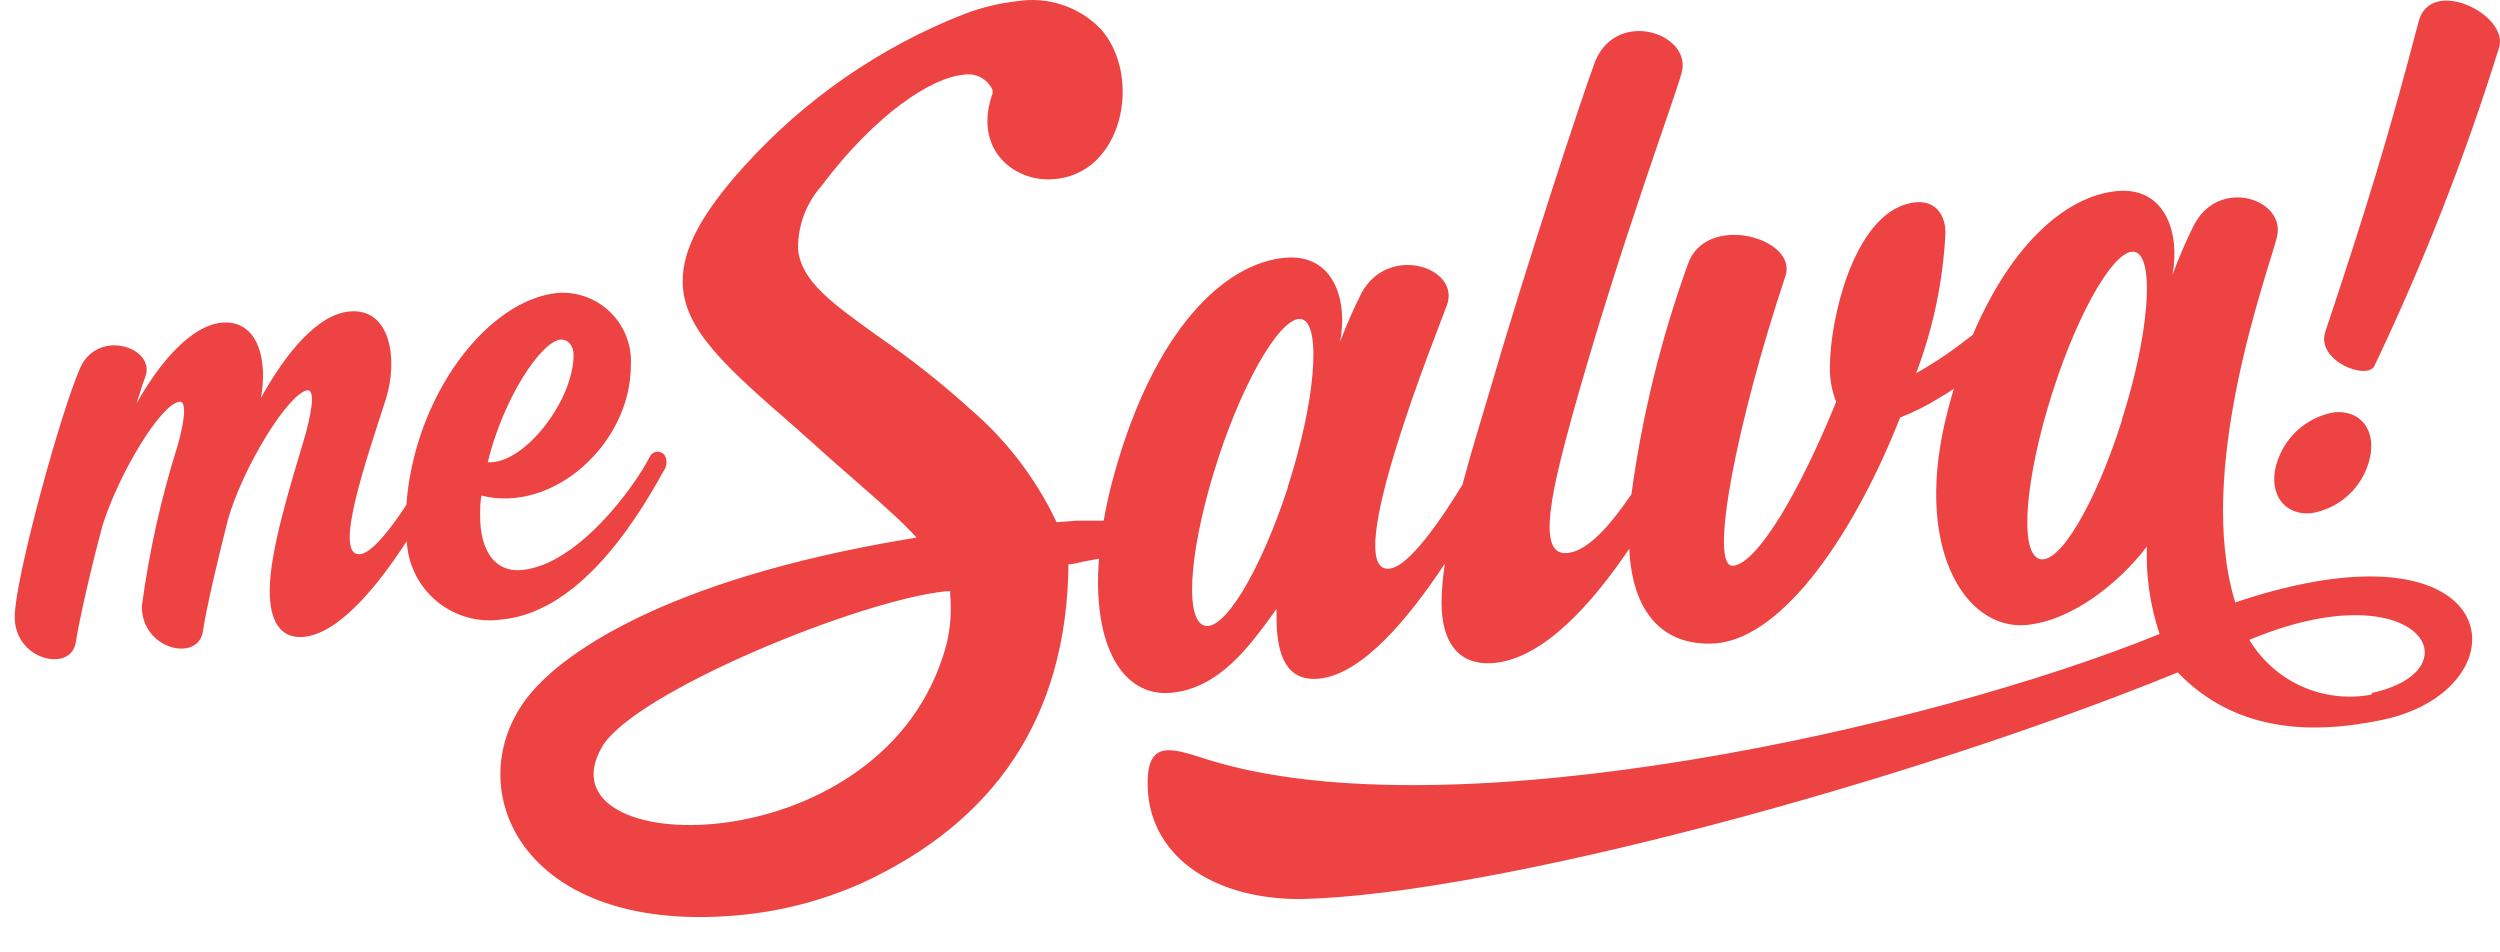 <svg width="63" height="24" viewBox="0 0 63 24" fill="none" xmlns="http://www.w3.org/2000/svg">
<g clip-path="url(#clip0_215_308)">
<path d="M16.77 11.787C16.804 11.698 16.804 11.599 16.77 11.51C16.753 11.472 16.725 11.44 16.69 11.418C16.655 11.395 16.615 11.383 16.573 11.383C16.532 11.383 16.491 11.395 16.456 11.418C16.421 11.44 16.393 11.472 16.376 11.51C16.001 12.246 14.572 14.237 13.139 14.366C12.473 14.425 12.099 13.872 12.099 13.007C12.099 12.834 12.099 12.661 12.133 12.488C13.922 12.948 15.898 11.189 15.898 9.203C15.912 8.96 15.874 8.716 15.787 8.488C15.7 8.261 15.566 8.054 15.394 7.882C15.222 7.71 15.015 7.576 14.788 7.489C14.56 7.403 14.318 7.366 14.075 7.38C12.291 7.538 10.443 9.964 10.241 12.721C9.857 13.309 9.374 13.941 9.069 13.966C8.384 14.025 9.236 11.569 9.729 10.043C10.034 9.055 9.847 7.755 8.807 7.849C8.009 7.918 7.206 8.887 6.575 10.028C6.748 9.119 6.526 8.052 5.59 8.131C4.841 8.2 4.052 9.079 3.441 10.166C3.525 9.904 3.594 9.672 3.663 9.494C3.934 8.763 2.485 8.269 2.027 9.257C1.534 10.359 0.371 14.598 0.371 15.546C0.371 16.648 1.791 16.955 1.909 16.189C2.007 15.591 2.264 14.43 2.589 13.225C3.013 11.896 4.067 10.161 4.53 10.122C4.752 10.122 4.584 10.843 4.481 11.214C4.061 12.54 3.758 13.9 3.574 15.28C3.574 16.381 4.993 16.688 5.112 15.917C5.195 15.359 5.452 14.247 5.742 13.101C6.132 11.737 7.295 9.875 7.753 9.835C7.975 9.835 7.802 10.557 7.704 10.927C7.309 12.256 6.797 13.892 6.797 14.88C6.797 15.64 7.053 16.1 7.649 16.05C8.566 15.966 9.561 14.702 10.251 13.635C10.264 13.927 10.339 14.214 10.47 14.476C10.601 14.738 10.785 14.97 11.01 15.156C11.236 15.342 11.498 15.479 11.78 15.557C12.062 15.636 12.357 15.654 12.646 15.611C14.76 15.413 16.243 12.73 16.77 11.787ZM14.134 8.556C14.321 8.556 14.454 8.714 14.454 8.941C14.454 10.097 13.207 11.708 12.291 11.649C12.68 10.043 13.636 8.595 14.134 8.556Z" fill="#ED4343"/>
<path d="M56.328 15.181C55.308 11.871 57.131 6.935 57.378 5.977C57.624 5.018 55.9 4.435 55.274 5.7C55.074 6.1 54.898 6.51 54.746 6.93C54.944 5.888 54.574 4.697 53.342 4.816C52.11 4.934 50.716 6.085 49.715 8.437L49.312 8.743C48.983 8.985 48.641 9.206 48.286 9.405C48.717 8.274 48.966 7.082 49.025 5.873C49.025 5.349 48.715 5.058 48.286 5.097C46.764 5.231 46.113 7.988 46.113 9.257C46.109 9.555 46.163 9.85 46.271 10.127C45.374 12.335 44.3 14.198 43.674 14.257C43.049 14.316 43.763 10.646 44.995 6.95C45.31 5.997 42.979 5.339 42.531 6.668C41.856 8.541 41.38 10.481 41.112 12.454C40.619 13.18 40.023 13.901 39.486 13.936C38.678 14.01 39.151 12.197 39.639 10.408C40.831 6.155 42.152 2.637 42.374 1.846C42.664 0.858 40.762 0.196 40.2 1.54C39.865 2.434 38.407 6.866 37.515 9.939C37.303 10.66 37.062 11.421 36.855 12.212C36.318 13.091 35.5 14.292 35.007 14.331C33.75 14.445 36.258 8.259 36.46 7.696C36.82 6.738 34.982 6.13 34.307 7.39C34.107 7.788 33.927 8.197 33.77 8.615C33.972 7.577 33.617 6.387 32.385 6.495C30.838 6.634 29.089 8.328 28.084 11.93C27.973 12.322 27.882 12.719 27.813 13.121C27.581 13.121 27.349 13.121 27.148 13.121L26.625 13.16L26.596 13.096C26.084 12.035 25.359 11.091 24.467 10.324C23.735 9.661 22.959 9.047 22.146 8.487C21.018 7.676 20.175 7.093 20.111 6.268C20.104 5.69 20.311 5.131 20.692 4.697C22.077 2.854 23.486 1.955 24.27 1.886C24.419 1.856 24.574 1.878 24.709 1.948C24.845 2.018 24.952 2.132 25.014 2.271V2.355C24.521 3.724 25.507 4.564 26.492 4.519C28.305 4.44 28.803 1.921 27.734 0.725C27.466 0.451 27.137 0.245 26.773 0.123C26.41 0.002 26.023 -0.03 25.645 0.028C25.179 0.079 24.722 0.191 24.285 0.359C22.165 1.193 20.267 2.509 18.741 4.203C17.682 5.374 17.194 6.293 17.204 7.093C17.204 8.299 18.317 9.267 19.993 10.729L20.594 11.263C20.968 11.604 21.323 11.91 21.663 12.207C22.156 12.642 22.585 13.012 22.944 13.383L23.097 13.546L22.87 13.585C16.578 14.637 14.213 16.549 13.508 17.32C11.434 19.524 12.882 23.575 18.584 23.066C19.673 22.971 20.739 22.694 21.737 22.246C25.044 20.714 26.886 18.101 26.926 14.217H27.009C27.197 14.173 27.433 14.124 27.694 14.079C27.522 16.297 28.305 17.567 29.508 17.459C30.71 17.35 31.479 16.312 32.169 15.344V15.566C32.169 16.554 32.444 17.172 33.228 17.103C34.337 17.004 35.524 15.542 36.411 14.203C36.359 14.53 36.331 14.86 36.327 15.191C36.327 16.179 36.751 16.787 37.648 16.707C38.919 16.594 40.161 15.156 41.058 13.827C41.141 15.596 42.043 16.297 43.245 16.213C44.995 16.055 46.788 13.313 47.882 10.522C48.225 10.388 48.556 10.223 48.868 10.028C48.991 9.959 49.114 9.88 49.237 9.796C49.188 9.949 49.144 10.112 49.099 10.29C48.163 13.783 49.523 15.897 51.07 15.749C52.218 15.64 53.406 14.687 54.101 13.773C54.075 14.521 54.184 15.267 54.421 15.976C48.715 18.308 36.618 21.04 30.488 19.158C29.591 18.881 28.912 18.58 28.921 19.751C28.921 21.51 30.503 22.676 32.814 22.656C37.658 22.537 48.06 19.726 54.879 16.945C56.308 18.427 58.205 18.535 60.088 18.13C63.7 17.325 63.182 12.879 56.328 15.181ZM23.757 16.554C22.033 21.851 13.503 21.668 15.174 18.817C15.972 17.453 21.648 15.122 23.846 14.899H23.945V14.998C23.993 15.524 23.93 16.055 23.757 16.554ZM32.45 12.296C31.755 14.42 30.814 15.976 30.321 15.754C29.828 15.532 30.005 13.674 30.7 11.55C31.395 9.425 32.361 7.869 32.829 8.052C33.297 8.235 33.144 10.132 32.45 12.276V12.296ZM53.475 10.586C52.8 12.716 51.874 14.282 51.376 14.079C50.878 13.877 51.046 11.999 51.726 9.875C52.406 7.75 53.352 6.174 53.825 6.357C54.298 6.54 54.155 8.437 53.475 10.566V10.586ZM59.767 17.503C59.174 17.616 58.561 17.545 58.009 17.299C57.458 17.052 56.995 16.643 56.683 16.125C60.931 14.346 62.448 16.885 59.767 17.463V17.503Z" fill="#ED4343"/>
<path d="M60.95 0.542C60.172 3.507 59.639 5.236 58.599 8.358C58.353 9.089 59.639 9.588 59.832 9.228C61.07 6.632 62.121 3.951 62.975 1.204C63.242 0.374 61.251 -0.614 60.95 0.542Z" fill="#ED4343"/>
<path d="M58.24 12.933C58.595 12.876 58.925 12.714 59.188 12.469C59.451 12.224 59.636 11.905 59.718 11.555C59.886 10.848 59.492 10.329 58.826 10.389C58.473 10.449 58.146 10.611 57.883 10.855C57.621 11.099 57.435 11.414 57.348 11.762C57.181 12.469 57.58 12.992 58.24 12.933Z" fill="#ED4343"/>
</g>
<defs>
<clipPath id="clip0_215_308">
<rect width="63" height="23.478" fill="white"/>
</clipPath>
</defs>
</svg>
